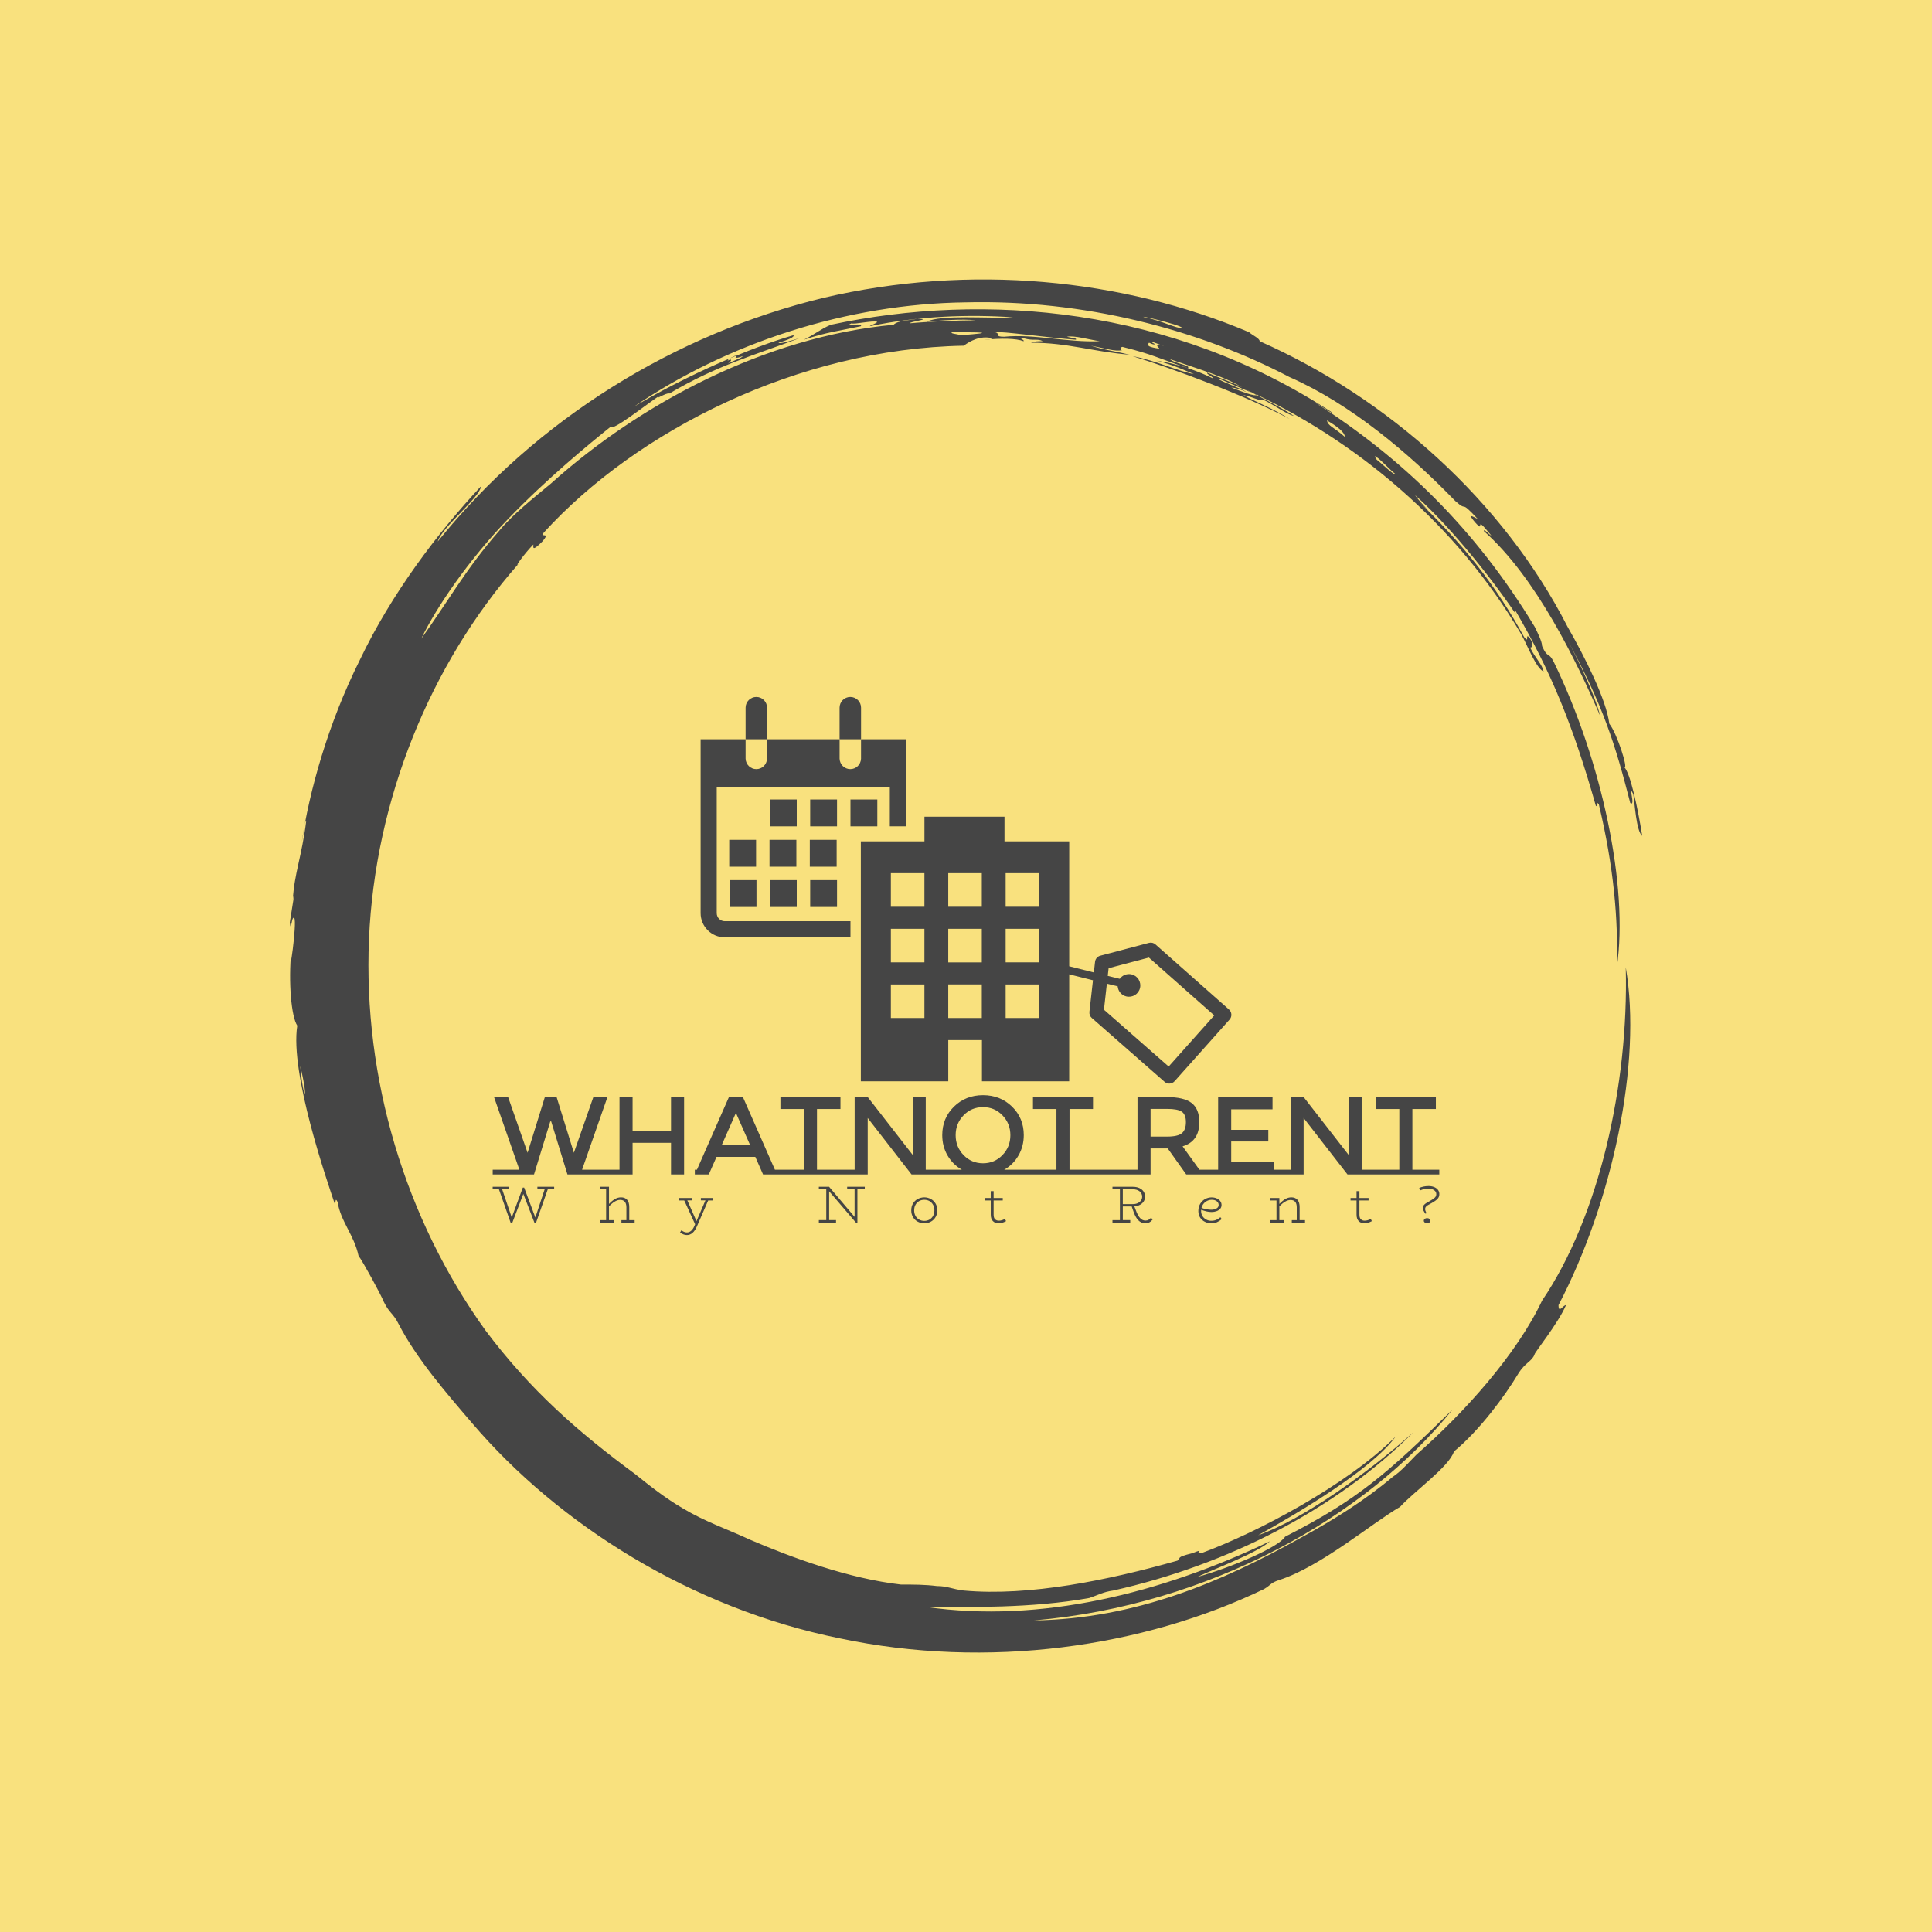 <svg xmlns="http://www.w3.org/2000/svg" version="1.1" xmlns:xlink="http://www.w3.org/1999/xlink" xmlns:svgjs="http://svgjs.dev/svgjs" width="1000" height="1000" viewBox="0 0 1000 1000"><rect width="1000" height="1000" fill="#f9e17e"></rect><g transform="matrix(0.7,0,0,0.7,150,106.25)"><svg viewBox="0 0 320 360" data-background-color="#f9e17e" preserveAspectRatio="xMidYMid meet" height="1125" width="1000" xmlns="http://www.w3.org/2000/svg" xmlns:xlink="http://www.w3.org/1999/xlink"><defs></defs><g id="tight-bounds" transform="matrix(1,0,0,1,0,0)"><svg viewBox="0 0 320 360" height="360" width="320"><g><svg></svg></g><g><svg viewBox="0 0 320 360" height="360" width="320"><g><path d="M219.58 41.008c0.707 0 6.365 2.829 9.547 3.89-1.061 0.354-3.536-0.707-6.365-1.768 0.707 0 2.122 0.354 3.536 1.06-0.707-0.707-6.011-2.475-6.718-3.182M166.895 30.047c1.061-0.354 13.436 1.414 19.094 1.768 0.354-0.354-0.707-0.354-2.122-0.707 1.768-0.354 5.304 0.707 7.779 1.06-7.425 0.354-15.558-1.768-22.629-1.06-2.475 0-0.707-0.707-2.122-1.061M156.641 30.047c6.365 0 11.315 0 2.121 0.707-1.061-0.354-2.475-0.354-2.121-0.707M256.707 59.395c0.707 0 3.536 3.182 4.95 4.243-0.354 0.354-3.182-2.475-4.596-3.536 0.354 0.354 0 0-0.354-0.707M249.635 54.798c-2.829-2.475-3.889-2.475-4.243-3.889 2.475 1.414 4.243 2.829 4.243 3.889M204.022 32.522c0.354-0.354 1.061 0.354 2.829 0.707-2.122-0.354-1.768 0-1.061 0.707-2.475-0.354-3.182-0.707-2.475-1.414 1.414 0.707 1.768 0.354 0.707 0M103.602 36.765c0-0.354 1.414-1.061 2.475-1.414-1.061 0.707-0.707 1.061 1.061 0.353 0 0.354-2.122 1.061-3.536 1.768 0.707-0.354 1.414-1.414 0-0.707M211.094 28.986c-1.061 0.354-4.95-1.768-8.84-2.475-2.122-0.707 8.486 1.768 8.84 2.475M2.475 203.66c2.122 8.84 0.707 8.486 0 0M2.829 150.621c0.354-1.414 0.707-5.304 1.06-4.95-1.061 8.486-2.829 12.376-3.182 18.74 1.061-5.657-0.354 3.182-0.707 5.304 0.354 2.829 0.354-1.768 1.061-1.06 0.707 1.061-1.414 15.912-0.707 7.779-0.707 7.425 0 15.558 1.414 17.679-1.768 11.315 7.072 36.773 8.84 42.077 0.354 0.354 0-1.768 0.707-0.353 0.707 4.597 3.889 7.779 4.95 12.729 1.061 1.414 5.304 9.193 6.011 10.962 1.414 2.829 2.122 2.475 3.536 5.303 4.243 8.133 10.961 15.912 17.326 23.337 20.508 24.044 51.978 43.845 86.984 50.918 35.006 7.425 71.779 2.122 100.419-11.669 1.768-1.061 1.414-1.414 3.536-2.122 9.901-3.182 21.923-13.436 28.641-17.326 3.182-3.536 11.669-9.547 12.73-13.082 6.011-4.95 12.022-13.083 15.204-18.387 1.768-2.829 3.182-2.829 3.889-4.597-0.354 0 5.657-7.425 7.426-11.668-0.707 0-1.768 2.122-1.768 0 12.729-24.398 19.801-57.282 15.911-79.912 0.707 27.934-6.365 59.05-19.801 78.851-6.011 12.729-18.387 26.519-29.701 36.42-1.768 1.768-3.536 3.889-5.658 5.304-6.718 5.657-14.144 10.254-21.922 14.497-18.387 10.254-38.895 19.094-62.94 19.447 41.37-3.536 78.497-24.398 99.006-49.856-15.558 15.204-22.276 21.215-39.602 30.055-1.414 2.475-13.083 7.425-20.862 9.547 4.597-2.122 14.144-5.657 17.326-8.486-25.812 12.376-54.453 19.448-81.326 15.558 10.254 0 24.751 0.354 38.541-2.121 2.122-0.707 3.182-1.414 5.658-1.768 26.873-6.011 52.685-19.094 71.072-37.481-10.608 9.547-26.519 20.862-36.774 24.398 9.547-5.304 26.873-15.558 32.53-23.337-11.315 11.315-32.53 22.63-45.966 27.58-2.122 0.354 1.414-1.414-2.122 0-4.243 1.061-2.475 1.061-3.536 1.768-16.265 4.597-35.006 8.486-50.563 7.072-2.829-0.354-3.889-1.061-6.365-1.061-2.829-0.354-5.304-0.354-8.486-0.354-12.376-1.414-25.812-6.365-35.713-10.607-5.304-2.475-10.608-4.243-15.912-7.426-4.243-2.475-7.779-5.304-11.314-8.132-13.436-9.901-24.751-19.801-35.36-33.945-19.094-26.519-28.994-59.757-27.58-92.641 1.414-32.884 14.497-65.061 35.359-88.752-1.061 1.061 1.414-2.475 3.536-4.596 0 0.707-0.354 1.768 2.122-0.707 2.122-2.475-0.707-0.707 0.353-2.122 21.923-24.044 60.111-43.492 99.36-44.199 1.414-1.061 3.889-2.475 6.718-1.768 0 0.354-1.768 0.354-1.768 0.354 3.889-0.354 7.425-0.354 9.193 0.353 0.354-0.354-1.414-0.707 0-0.707 2.475 0.707 3.182 0 4.597 0.707-1.061 0-2.122 0-2.829 0.354 8.84 0 14.497 2.122 23.337 2.829-4.597-1.061-5.657-1.061-9.193-2.122 3.889 0.707 5.657 1.414 7.425 1.061-0.707 0-0.354-1.061 0.354-0.707 7.072 1.768 7.779 2.475 15.204 4.95 0.707-0.707-3.182-1.061-4.243-2.122 7.072 2.475 13.436 4.243 17.68 7.072-1.414-1.061-5.657-2.475-8.84-3.889-0.354 0.354 1.061 0.707 1.414 1.414-3.536-1.768-8.486-3.536-13.436-4.243 4.243 1.061 7.072 2.475 8.84 3.182-3.889-0.707-8.84-3.182-14.498-4.243 9.193 2.829 26.519 9.193 37.127 14.851-3.889-2.475-8.486-4.243-10.961-5.657 2.122 0.354 4.597 1.768 4.597 1.06 2.475 1.061 5.657 3.536 7.425 3.89-3.182-2.122-9.547-5.304-11.668-6.365 26.519 12.022 50.21 32.177 65.414 57.989 1.414 2.475 3.536 8.133 5.304 8.84-0.354-1.768-1.768-2.829-3.182-5.657 0.707 0 0.707-1.061 0-2.122-1.414-1.768 0 1.414-1.415-0.354-6.365-11.669-14.144-21.923-26.165-33.237 6.718 6.365 1.768 1.768 0.353-0.354 9.193 8.133 19.801 21.923 24.398 28.995-0.707-1.061-1.061-1.768-0.707-1.768 8.486 14.497 13.79 27.58 19.094 46.32 0.354 0.354 0-1.414 0.707-0.353 3.536 14.851 4.597 27.227 4.243 38.541 2.829-19.094-3.536-48.796-14.851-72.133-1.414-2.829-1.414-0.707-2.829-3.889 0-1.061-1.061-3.182-1.768-4.597-14.144-23.337-31.47-39.956-51.978-53.038 1.414 0.707 4.243 2.829 4.244 2.475-38.188-25.105-82.387-28.641-118.807-20.862-2.475 1.061-3.536 2.122-6.365 3.536 5.304-1.768 8.486-2.122 13.437-3.183 1.061-1.061-4.597 0.354-2.122-0.707 0.354 0.354 4.95-0.707 6.011-0.353 0 0.354-1.414 0.707-1.768 1.06 11.669-2.475 23.691-2.829 33.945-2.121-6.011 0.354-16.972-0.707-20.508 1.061 3.536-0.354 8.486-0.707 11.668-0.354-4.243 0-12.022 0.354-15.558 0.707-0.354-0.354 5.657-1.061 1.768-1.06-1.768 0.354-4.597 0.354-5.657 1.414-30.409 2.829-60.111 18.74-80.973 37.481-4.243 3.536-9.193 7.425-12.375 11.314-7.779 8.84-12.729 17.68-18.387 25.459 3.536-7.425 11.315-18.74 20.508-28.287 9.193-9.547 19.094-17.68 24.398-21.923 0 1.414 8.486-5.304 11.669-7.425-2.122 1.768 1.414-0.707 2.121-0.354 11.315-6.718 20.508-9.193 30.763-13.083-2.475 0.707-4.597 1.414-4.951 1.061 2.475-0.707 3.889-1.414 3.536-1.768-9.901 2.829-25.459 9.547-37.834 16.972 22.276-15.204 50.564-24.398 78.497-24.751 27.934-0.707 55.16 6.365 76.729 17.68 14.497 6.365 28.287 18.033 39.249 29.348 3.182 2.829 0.707-0.707 5.304 4.243-1.414-0.707-2.475-1.414-0.707 0.707 2.829 3.182-0.707-2.475 3.889 3.182-0.354 0-1.768-1.768-1.768-1.061 12.376 10.961 21.923 30.762 27.58 43.846-1.414-5.304-4.95-12.729-7.779-18.033 8.486 15.558 11.315 24.751 14.851 38.541 1.414 1.061-0.707-4.95 0.707-2.121 0.354 2.122 0.707 8.84 2.122 9.9-1.061-6.718-2.829-14.851-4.243-16.265 1.061 0.707-1.768-8.133-3.536-10.254-0.707-5.657-5.657-15.558-9.901-22.984-15.204-29.702-42.431-54.099-72.839-67.536 0-0.707-1.768-1.414-2.476-2.121-30.055-12.729-66.122-16.265-100.773-8.133-35.006 8.486-67.889 28.641-91.227 57.636 1.061-3.536 9.901-10.254 10.255-13.083-10.254 10.961-21.215 25.459-28.641 41.016-7.779 15.558-12.022 31.47-13.79 43.138" fill="#454545" data-fill-palette-color="tertiary"></path></g><g transform="matrix(1,0,0,1,48,116.337)"><svg viewBox="0 0 224 127.326" height="127.326" width="224"><g><svg viewBox="0 0 224 127.326" height="127.326" width="224"><g><svg viewBox="0 0 224 127.326" height="127.326" width="224"><g transform="matrix(1,0,0,1,0,94.226)"><svg viewBox="0 0 224 33.1" height="33.1" width="224"><g><svg viewBox="0 0 224 33.1" height="33.1" width="224"><g><svg viewBox="0 0 224 18.765" height="18.765" width="224"><g transform="matrix(1,0,0,1,0,0)"><svg width="224" viewBox="0 -35.8 427.32 35.8" height="18.765" data-palette-color="#454545"><path d="M40.35-2.15L52.4-2.15 52.4 0 33.75 0 26.4-23.95 26-23.95 18.65 0 0 0 0-2.15 12.05-2.15 0.6-34.95 6.95-34.95 15.75-9.8 23.55-34.95 28.85-34.95 36.65-9.8 45.45-34.95 51.8-34.95 40.35-2.15ZM91.25 0L91.25-2.15 86.4-2.15 86.4-34.95 80.5-34.95 80.5-19.8 63.15-19.8 63.15-34.95 57.25-34.95 57.25 0 63.15 0 63.15-14.3 80.5-14.3 80.5 0 91.25 0ZM52.4-2.15L57.25-2.15 57.25 0 52.4 0 52.4-2.15ZM127.4-2.15L133.19-2.15 133.19 0 122.05 0 118.55-7.95 101.05-7.95 97.55 0 86.4 0 86.4-2.15 92.2-2.15 106.65-34.95 112.95-34.95 127.4-2.15ZM103.45-13.4L116.15-13.4 109.8-27.8 103.45-13.4ZM146.39-2.15L158.54-2.15 158.54 0 128.34 0 128.34-2.15 140.49-2.15 140.49-29.55 129.89-29.55 129.89-34.95 156.99-34.95 156.99-29.55 146.39-29.55 146.39-2.15ZM158.54-2.15L163.39-2.15 163.39-34.95 169.29-34.95 189.59-8.85 189.59-34.95 195.49-34.95 195.49-2.15 200.34-2.15 200.34 0 189.09 0 169.29-25.5 169.29 0 158.54 0 158.54-2.15ZM230.89-2.15L242.34-2.15 242.34 0 200.34 0 200.34-2.15 211.79-2.15Q207.69-4.5 205.31-8.6 202.94-12.7 202.94-17.75L202.94-17.75Q202.94-25.45 208.24-30.63 213.54-35.8 221.34-35.8 229.14-35.8 234.44-30.63 239.74-25.45 239.74-17.75L239.74-17.75Q239.74-12.75 237.36-8.6 234.99-4.45 230.89-2.15L230.89-2.15ZM230.11-26.7Q226.54-30.4 221.34-30.4 216.14-30.4 212.56-26.7 208.99-23 208.99-17.73 208.99-12.45 212.56-8.75 216.14-5.05 221.34-5.05 226.54-5.05 230.11-8.75 233.69-12.45 233.69-17.73 233.69-23 230.11-26.7ZM260.39-2.15L272.54-2.15 272.54 0 242.34 0 242.34-2.15 254.49-2.15 254.49-29.55 243.89-29.55 243.89-34.95 270.99-34.95 270.99-29.55 260.39-29.55 260.39-2.15ZM272.53-2.15L286.23-2.15 286.23 0 272.53 0 272.53-2.15ZM319.03-2.15L323.88-2.15 323.88 0 313.08 0 304.73-11.75 296.98-11.75 296.98 0 286.23 0 286.23-2.15 291.08-2.15 291.08-34.95 304.08-34.95Q312.08-34.95 315.53-32.25 318.98-29.55 318.98-23.6L318.98-23.6Q318.98-14.95 311.43-12.7L311.43-12.7 319.03-2.15ZM304.33-17.1Q309.33-17.1 311.13-18.65 312.93-20.2 312.93-23.63 312.93-27.05 311.08-28.33 309.23-29.6 304.48-29.6L304.48-29.6 296.98-29.6 296.98-17.1 304.33-17.1ZM322.63-2.15L327.48-2.15 327.48-34.95 352.03-34.95 352.03-29.4 333.38-29.4 333.38-20.15 350.13-20.15 350.13-14.9 333.38-14.9 333.38-5.55 352.63-5.55 352.63-2.15 357.48-2.15 357.48 0 322.63 0 322.63-2.15ZM355.32-2.15L360.18-2.15 360.18-34.95 366.07-34.95 386.38-8.85 386.38-34.95 392.27-34.95 392.27-2.15 397.13-2.15 397.13 0 385.88 0 366.07-25.5 366.07 0 355.32 0 355.32-2.15ZM415.17-2.15L427.32-2.15 427.32 0 397.12 0 397.12-2.15 409.27-2.15 409.27-29.55 398.67-29.55 398.67-34.95 425.77-34.95 425.77-29.55 415.17-29.55 415.17-2.15Z" opacity="1" transform="matrix(1,0,0,1,0,0)" fill="#454545" class="undefined-text-0" data-fill-palette-color="primary" id="text-0"></path></svg></g></svg></g><g transform="matrix(1,0,0,1,0,21.503)"><svg viewBox="0 0 224 11.597" height="11.597" width="224"><g transform="matrix(1,0,0,1,0,0)"><svg width="224" viewBox="0.3 -35 905.91 46.9" height="11.597" data-palette-color="#454545"><path d="M59.15-34.3L59.15-31.9 53.05-31.9 41.6 0.65 40.5 0.65 29.65-27.5 18.9 0.65 17.7 0.65 6.3-31.9 0.3-31.9 0.3-34.3 15.85-34.3 15.85-31.9 9.4-31.9 18.55-4.9 29.15-33.5 30.45-33.5 41.15-4.9 50.05-31.9 43.1-31.9 43.1-34.3 59.15-34.3ZM131.02-2.35L136.17-2.35 136.17 0 123.52 0 123.52-2.35 128.27-2.35 128.27-14.65Q128.27-18.15 126.77-19.95 125.27-21.75 122.27-21.75L122.27-21.75Q119.77-21.75 117.02-20.08 114.27-18.4 111.62-15.5L111.62-15.5 111.62-2.35 116.32-2.35 116.32 0 103.07 0 103.07-2.35 108.87-2.35 108.87-32 103.07-32 103.07-34.3 111.62-34.3 111.62-17.85Q114.47-20.9 117.27-22.55 120.07-24.2 123.17-24.2L123.17-24.2Q126.87-24.2 128.95-21.85 131.02-19.5 131.02-14.9L131.02-14.9 131.02-2.35ZM211.09-23.55L211.09-21.2 206.54-21.2 195.74 3.65Q192.14 11.9 186.19 11.9L186.19 11.9Q184.34 11.9 182.84 11.25 181.34 10.6 179.64 9.45L179.64 9.45 180.89 7.35Q182.19 8.3 183.47 8.85 184.74 9.4 186.19 9.4L186.19 9.4Q188.34 9.4 190.14 7.9 191.94 6.4 193.24 3.45L193.24 3.45 194.04 1.55 183.64-21.2 178.79-21.2 178.79-23.55 191.24-23.55 191.24-21.3 186.59-21.3 195.34-1.4 203.94-21.3 199.54-21.3 199.54-23.55 211.09-23.55ZM356.39-34.3L356.39-31.9 349.34-31.9 349.34 0.35 348.24 0.35 322.29-30 322.29-2.4 328.89-2.4 328.89 0 312.44 0 312.44-2.4 319.54-2.4 319.54-31.9 312.44-31.9 312.44-34.3 322.29-34.3 322.29-34.25 346.64-5.5 346.64-31.9 339.54-31.9 339.54-34.3 356.39-34.3ZM413.36 0.7Q409.96 0.65 407.08-0.9 404.21-2.45 402.53-5.28 400.86-8.1 400.86-11.75L400.86-11.75Q400.86-15.45 402.53-18.28 404.21-21.1 407.08-22.63 409.96-24.15 413.36-24.2L413.36-24.2Q416.71-24.15 419.56-22.63 422.41-21.1 424.11-18.28 425.81-15.45 425.81-11.75L425.81-11.75Q425.81-8.1 424.13-5.28 422.46-2.45 419.61-0.9 416.76 0.65 413.36 0.7L413.36 0.7ZM413.36-1.65Q416.16-1.65 418.33-2.93 420.51-4.2 421.76-6.48 423.01-8.75 423.01-11.75L423.01-11.75Q423.01-14.75 421.76-17.03 420.51-19.3 418.33-20.58 416.16-21.85 413.36-21.85L413.36-21.85Q410.56-21.85 408.36-20.58 406.16-19.3 404.91-17.03 403.66-14.75 403.66-11.75L403.66-11.75Q403.66-8.75 404.91-6.48 406.16-4.2 408.36-2.93 410.56-1.65 413.36-1.65L413.36-1.65ZM490.53-3.6L491.58-1.4Q489.68-0.4 488.05 0.13 486.43 0.65 484.38 0.65L484.38 0.65Q481.08 0.65 479-1.43 476.93-3.5 476.93-7.7L476.93-7.7 476.93-21.2 471.18-21.2 471.18-23.55 476.93-23.55 476.93-30.1 479.68-30.1 479.68-23.55 488.43-23.55 488.43-21.2 479.68-21.2 479.68-7.6Q479.68-4.5 481.1-3.18 482.53-1.85 484.63-1.85L484.63-1.85Q487.58-1.85 490.53-3.6L490.53-3.6ZM630.32-4.75L631.87-2.95Q629.07 0.65 624.87 0.65L624.87 0.65Q620.87 0.65 618.05-2.33 615.22-5.3 613.22-11.45L613.22-11.45 611.82-15.5 603.32-15.5 603.32-2.4 610.42-2.4 610.42 0 593.42 0.05 593.42-2.35 600.52-2.35 600.52-31.9 593.42-31.9 593.42-34.3 612.77-34.3Q616.47-34.3 619.15-33.08 621.82-31.85 623.22-29.7 624.62-27.55 624.62-24.8L624.62-24.8Q624.62-22.45 623.42-20.45 622.22-18.45 619.92-17.13 617.62-15.8 614.37-15.55L614.37-15.55 615.82-11.7Q617.67-6.7 619.87-4.33 622.07-1.95 624.97-1.95L624.97-1.95Q626.77-1.95 628.05-2.73 629.32-3.5 630.32-4.75L630.32-4.75ZM603.32-31.9L603.32-17.7 612.82-17.7Q615.57-17.7 617.6-18.65 619.62-19.6 620.72-21.2 621.82-22.8 621.82-24.8L621.82-24.8Q621.82-27.9 619.42-29.9 617.02-31.9 612.82-31.9L612.82-31.9 603.32-31.9ZM696.69-5.15L697.99-3.35Q695.84-1.45 693.44-0.4 691.04 0.65 687.99 0.65L687.99 0.65Q684.79 0.65 681.94-0.73 679.09-2.1 677.34-4.75 675.59-7.4 675.59-11.05L675.59-11.05Q675.59-15.15 677.44-18.13 679.29-21.1 682.19-22.63 685.09-24.15 688.24-24.15L688.24-24.15Q690.94-24.15 693.12-23.2 695.29-22.25 696.54-20.6 697.79-18.95 697.79-16.85L697.79-16.85Q697.79-14.7 696.47-13.2 695.14-11.7 692.97-10.93 690.79-10.15 688.34-10.15L688.34-10.15Q685.79-10.15 683.39-10.73 680.99-11.3 678.29-12.3L678.29-12.3Q678.24-11.9 678.24-11.1L678.24-11.1Q678.24-8.35 679.57-6.23 680.89-4.1 683.12-2.93 685.34-1.75 687.84-1.75L687.84-1.75Q690.64-1.75 692.72-2.63 694.79-3.5 696.69-5.15L696.69-5.15ZM688.34-21.85Q685.14-21.85 682.34-19.78 679.54-17.7 678.59-14.1L678.59-14.1Q683.54-12.35 687.99-12.35L687.99-12.35Q690.84-12.35 692.94-13.53 695.04-14.7 695.04-16.85L695.04-16.85Q695.04-19.1 693.19-20.48 691.34-21.85 688.34-21.85L688.34-21.85ZM772.52-2.35L777.67-2.35 777.67 0 765.02 0 765.02-2.35 769.77-2.35 769.77-14.65Q769.77-21.65 763.82-21.65L763.82-21.65Q761.27-21.65 758.52-20 755.77-18.35 753.12-15.5L753.12-15.5 753.12-2.35 757.87-2.35 757.87 0 744.57 0 744.57-2.35 750.37-2.35 750.37-21.2 744.57-21.2 744.57-23.55 753.12-23.55 753.12-17.85Q755.97-20.9 758.77-22.55 761.57-24.2 764.62-24.2L764.62-24.2Q768.32-24.2 770.42-21.85 772.52-19.5 772.52-14.9L772.52-14.9 772.52-2.35ZM840.59-3.6L841.64-1.4Q839.74-0.4 838.11 0.13 836.49 0.65 834.44 0.65L834.44 0.65Q831.14 0.65 829.06-1.43 826.99-3.5 826.99-7.7L826.99-7.7 826.99-21.2 821.24-21.2 821.24-23.55 826.99-23.55 826.99-30.1 829.74-30.1 829.74-23.55 838.49-23.55 838.49-21.2 829.74-21.2 829.74-7.6Q829.74-4.5 831.16-3.18 832.59-1.85 834.69-1.85L834.69-1.85Q837.64-1.85 840.59-3.6L840.59-3.6ZM886.96-33.25Q889.41-34.15 891.48-34.58 893.56-35 896.01-35L896.01-35Q898.66-35 901.01-34.13 903.36-33.25 904.78-31.5 906.21-29.75 906.21-27.35L906.21-27.35Q906.21-24.5 904.41-22.65 902.61-20.8 899.11-18.85L899.11-18.85Q896.41-17.4 895.28-16.73 894.16-16.05 893.38-15.18 892.61-14.3 892.61-13.15L892.61-13.15Q892.61-12.2 892.93-11.28 893.26-10.35 893.96-8.95L893.96-8.95 892.76-8.55Q891.41-10.75 890.88-11.85 890.36-12.95 890.36-14.05L890.36-14.05Q890.36-15.5 891.31-16.65 892.26-17.8 893.53-18.6 894.81-19.4 897.61-20.95L897.61-20.95Q900.56-22.6 901.93-23.95 903.31-25.3 903.31-27.35L903.31-27.35Q903.31-29.65 901.13-31.1 898.96-32.55 895.91-32.55L895.91-32.55Q893.66-32.55 891.81-32.13 889.96-31.7 887.81-30.8L887.81-30.8 886.96-33.25ZM894.46 0.65Q893.16 0.65 892.26-0.08 891.36-0.8 891.36-1.8L891.36-1.8Q891.36-2.85 892.26-3.58 893.16-4.3 894.46-4.3L894.46-4.3Q895.86-4.3 896.76-3.6 897.66-2.9 897.66-1.8L897.66-1.8Q897.66-0.8 896.73-0.08 895.81 0.65 894.46 0.65L894.46 0.65Z" opacity="1" transform="matrix(1,0,0,1,0,0)" fill="#454545" class="undefined-text-1" data-fill-palette-color="secondary" id="text-1"></path></svg></g></svg></g></svg></g></svg></g><g transform="matrix(1,0,0,1,49.207,0)"><svg viewBox="0 0 125.587 91.488" height="91.488" width="125.587"><g><svg xmlns="http://www.w3.org/2000/svg" xmlns:xlink="http://www.w3.org/1999/xlink" version="1.1" x="0" y="0" viewBox="0.851 14.264 98.12 71.479" enable-background="new 0 0 100 100" xml:space="preserve" height="91.488" width="125.587" class="icon-icon-0" data-fill-palette-color="accent" id="icon-0"><g fill="#454545" data-fill-palette-color="accent"><path d="M98.528 72.041L84.934 60.014c-0.328-0.291-0.778-0.399-1.204-0.286l-8.994 2.374c-0.525 0.138-0.909 0.584-0.971 1.121l-0.221 1.973-4.554-1.143 0.002-23.085H57.027v-4.57H42.228v4.57H30.47v44.351h0.077l16.086-0.002v-7.618h6.226v7.618l16.127-0.003 0.004-19.774 4.392 1.099-0.655 5.837c-0.047 0.427 0.117 0.85 0.439 1.133l13.458 11.808c0.249 0.219 0.559 0.326 0.865 0.326 0.361 0 0.721-0.148 0.98-0.438l10.169-11.404c0.232-0.261 0.353-0.604 0.33-0.952C98.948 72.599 98.79 72.273 98.528 72.041zM42.223 73.613H36.02V67.41h6.203V73.613zM42.223 63.329H36.02v-6.201h6.203V63.329zM42.223 53.046H36.02v-6.203h6.203V53.046zM52.833 67.41v6.204H46.63V67.41v-0.003h6.203V67.41zM52.833 63.333H46.63v-6.206h6.203V63.333zM52.833 53.046H46.63v-6.203h6.203V53.046zM63.442 73.613H57.24V67.41h6.202V73.613zM63.442 63.329H57.24v-6.201h6.202V63.329zM63.442 53.046H57.24v-6.203h6.202V53.046zM87.377 82.585L75.412 72.086l0.54-4.819 1.999 0.489c0.07 0.878 0.688 1.648 1.588 1.87 1.124 0.275 2.259-0.414 2.535-1.536 0.276-1.125-0.412-2.261-1.536-2.534-0.855-0.21-1.718 0.141-2.202 0.816l-2.222-0.546 0.16-1.416 7.447-1.965 12.082 10.691L87.377 82.585z" fill="#454545" data-fill-palette-color="accent"></path></g><g fill="#454545" data-fill-palette-color="accent"><rect x="13.659" y="33.224" width="4.964" height="4.964" fill="#454545" data-fill-palette-color="accent"></rect><rect x="21.106" y="33.224" width="4.964" height="4.964" fill="#454545" data-fill-palette-color="accent"></rect><rect x="28.552" y="33.224" width="4.964" height="4.964" fill="#454545" data-fill-palette-color="accent"></rect><rect x="6.14" y="40.681" width="4.964" height="4.964" fill="#454545" data-fill-palette-color="accent"></rect><rect x="13.587" y="40.681" width="4.964" height="4.964" fill="#454545" data-fill-palette-color="accent"></rect><rect x="21.034" y="40.681" width="4.964" height="4.964" fill="#454545" data-fill-palette-color="accent"></rect><rect x="6.213" y="48.127" width="4.964" height="4.964" fill="#454545" data-fill-palette-color="accent"></rect><rect x="13.659" y="48.127" width="4.964" height="4.964" fill="#454545" data-fill-palette-color="accent"></rect><rect x="21.106" y="48.127" width="4.964" height="4.964" fill="#454545" data-fill-palette-color="accent"></rect><path d="M13.133 22.089v-5.84c0-1.096-0.889-1.985-1.984-1.985s-1.984 0.889-1.984 1.985v5.84H13.133z" fill="#454545" data-fill-palette-color="accent"></path><path d="M30.508 22.089v-5.84c0-1.096-0.889-1.985-1.984-1.985-1.096 0-1.984 0.889-1.984 1.985v5.84H30.508z" fill="#454545" data-fill-palette-color="accent"></path><path d="M28.552 55.721H5.319c-0.821 0-1.49-0.667-1.49-1.489V30.989c0-0.042 0.003-0.083 0.007-0.123h31.985c0.003 0.041 0.006 0.082 0.006 0.123v7.198h2.979V22.085H0.851v0.003 32.143c0 2.463 2.004 4.469 4.468 4.469h23.233V55.721zM26.542 25.626v-1.77-1.768h3.963v1.768 1.77 0.07h-0.003c-0.037 1.062-0.908 1.912-1.978 1.912-1.071 0-1.94-0.85-1.979-1.912h-0.003V25.626zM9.165 25.626v-1.77-1.768h3.963v1.768 1.77 0.07h-0.003c-0.038 1.062-0.908 1.912-1.978 1.912-1.071 0-1.941-0.85-1.979-1.912H9.165V25.626z" fill="#454545" data-fill-palette-color="accent"></path></g></svg></g></svg></g><g></g></svg></g></svg></g></svg></g></svg></g></svg><rect width="320" height="360" fill="none" stroke="none" visibility="hidden"></rect></g></svg></g></svg>